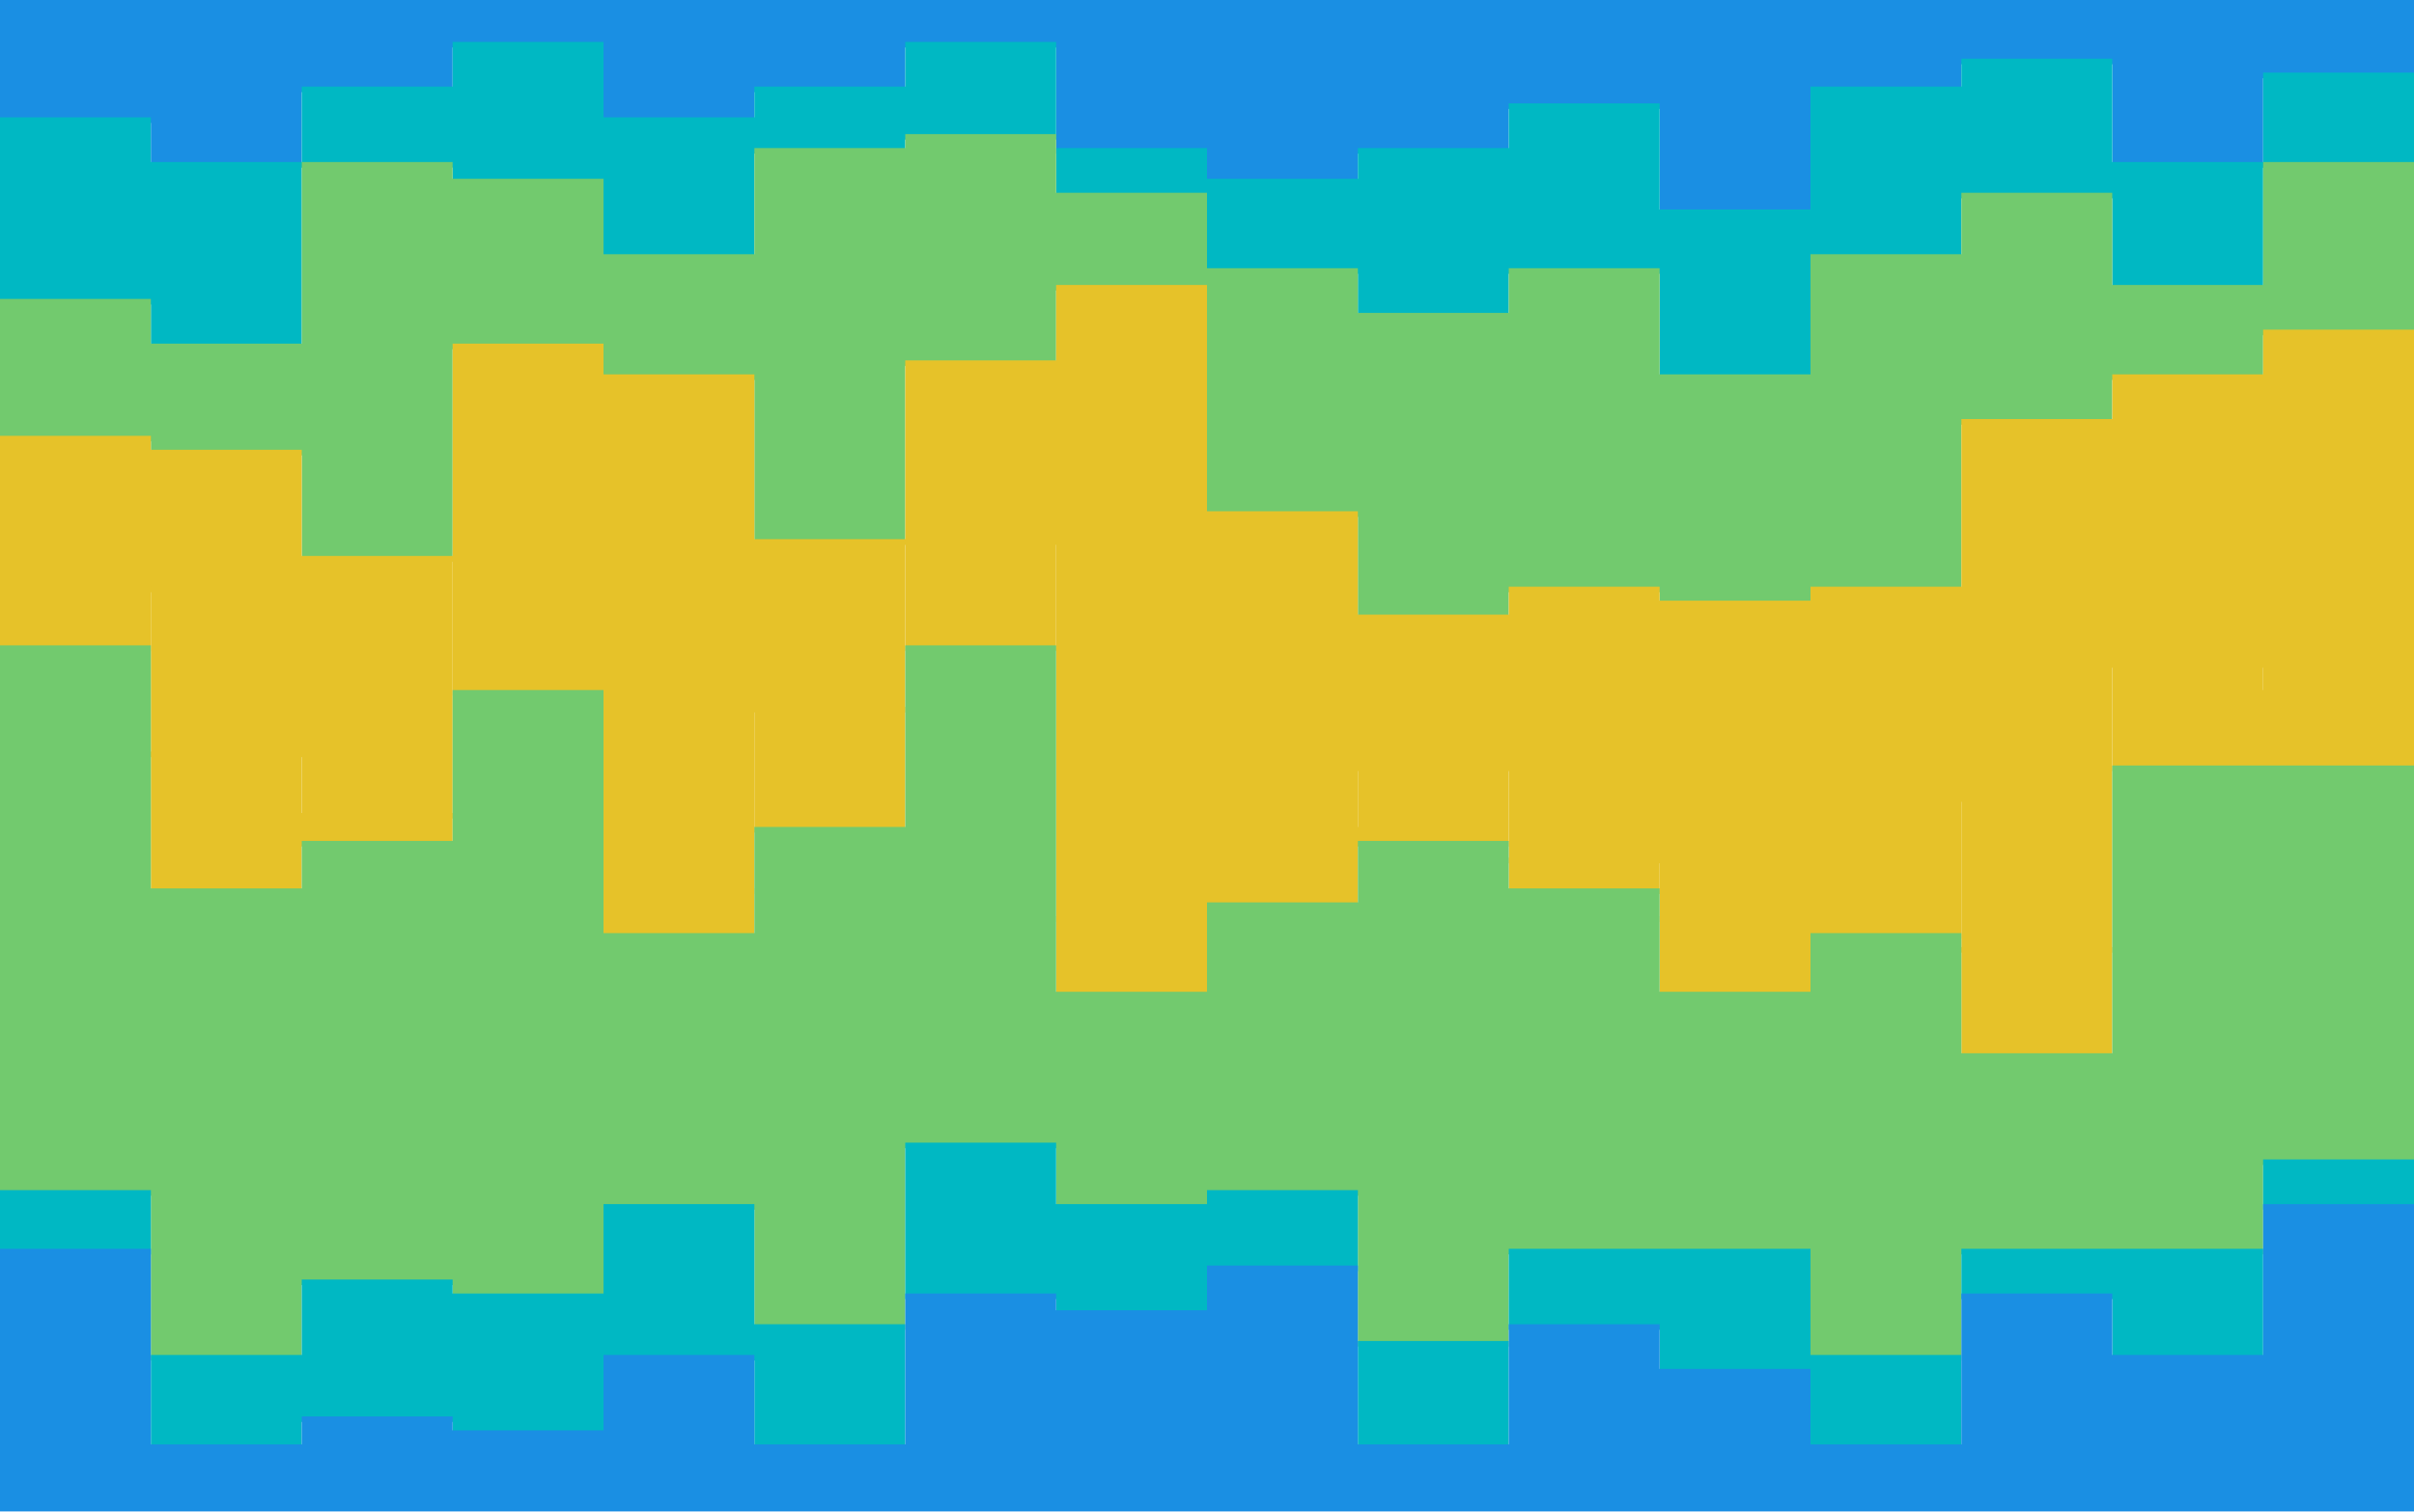 <svg width="1440" height="902" viewBox="0 0 1440 902" fill="none" xmlns="http://www.w3.org/2000/svg">
<path d="M0 73.333H90V100H180V55H270V28.333H360V73.333H450V55H540V28.333H630V91.667H720V110H810V91.667H900V65H990V128.333H1080V55H1170V38.333H1260V100H1350V46.667H1440V55V0H0V73.333Z" fill="#1A8FE3"/>
<path d="M0 181.667H90V208.333H180V100H270V110H360V155H450V91.667H540V83.333H630V118.333H720V163.333H810V190H900V163.333H990V226.667H1080V155H1170V118.333H1260V173.333H1350V100H1440V128.333V43.333H1350V96.667H1260V35H1170V51.667H1080V125H990V61.667H900V88.333H810V106.667H720V88.333H630V25H540V51.667H450V70H360V25H270V51.667H180V96.667H90V70H0V181.667Z" fill="#00B8C3"/>
<path d="M0 263.333H90V271.667H180V335H270V208.333H360V226.667H450V325H540V218.333H630V173.333H720V308.333H810V370H900V353.333H990V361.667H1080V353.333H1170V253.333H1260V226.667H1350V200H1440V96.667L1350 96.667V170H1260V115H1170V151.667H1080V223.333H990V160H900V186.667H810V160H720V115H630V80H540V88.333H450V151.667H360V106.667H270V96.667L180 96.667V205H90V178.333H0V263.333Z" fill="#72CA6E"/>
<path d="M0 353.333H90V451.667H180V488.333H270V335H360V533.333H450V425H540V325H630V550H720V496.667H810V460H900V515H990V550H1080V478.333H1170V568.333H1260V398.333H1350V415H1440V196.667H1350V223.333H1260V250H1170V350H1080V358.333H990V350H900V366.667H810V305H720V170H630V215H540V321.667H450V223.333H360V205H270V331.667H180V268.333H90V260H0V353.333Z" fill="#E6C229"/>
<path d="M0 388.333H90V533.333H180V505H270V415H360V560H450V496.667H540V388.333H630V595H720V541.667H810V505H900V533.333H990V595H1080V560H1170V631.667H1260V460H1440V411.667H1350V395H1260V565H1170V475H1080V546.667H990V511.667H900V456.667H810V493.333H720V546.667H630V321.667H540V421.667H450V530H360V331.667H270V485H180V448.333H90V350H0V388.333Z" fill="#E6C229"/>
<path d="M0 713.333H90V811.667H180V766.667H270V775H360V721.667H450V793.333H540V685H630V721.667H720V713.333H810V803.333H900V748.333H1080V811.667H1170V748.333H1350V695H1440V730V430V456.667H1260V628.333H1170V556.667H1080V591.667H990V530H900V501.667H810V538.333H720V591.667H630V385H540V493.333H450V556.667H360V411.667H270V501.667H180V530H90V385H0V713.333Z" fill="#72CA6E"/>
<path d="M0 748.333H90V865H180V848.333H270V856.667H360V811.667H450V865H540V775H630V785H720V758.333H810V865H900V793.333H990V820H1080V865H1170V775H1260V811.667H1350V721.667H1440V820V691.667H1350V745H1170V808.333H1080V745H900V800H810V710H720V718.333H630V681.667H540V790H450V718.333H360V771.667H270V763.333H180V808.333H90V710H0V748.333Z" fill="#00B8C3"/>
<path d="M0 901.667H1440V718.333H1350V808.333H1260V771.667H1170V861.667H1080V816.667H990V790H900V861.667H810V755H720V781.667H630V771.667H540V861.667H450V808.333H360V853.333H270V845H180V861.667H90V745H0V901.667Z" fill="#1A8FE3"/>
</svg>
